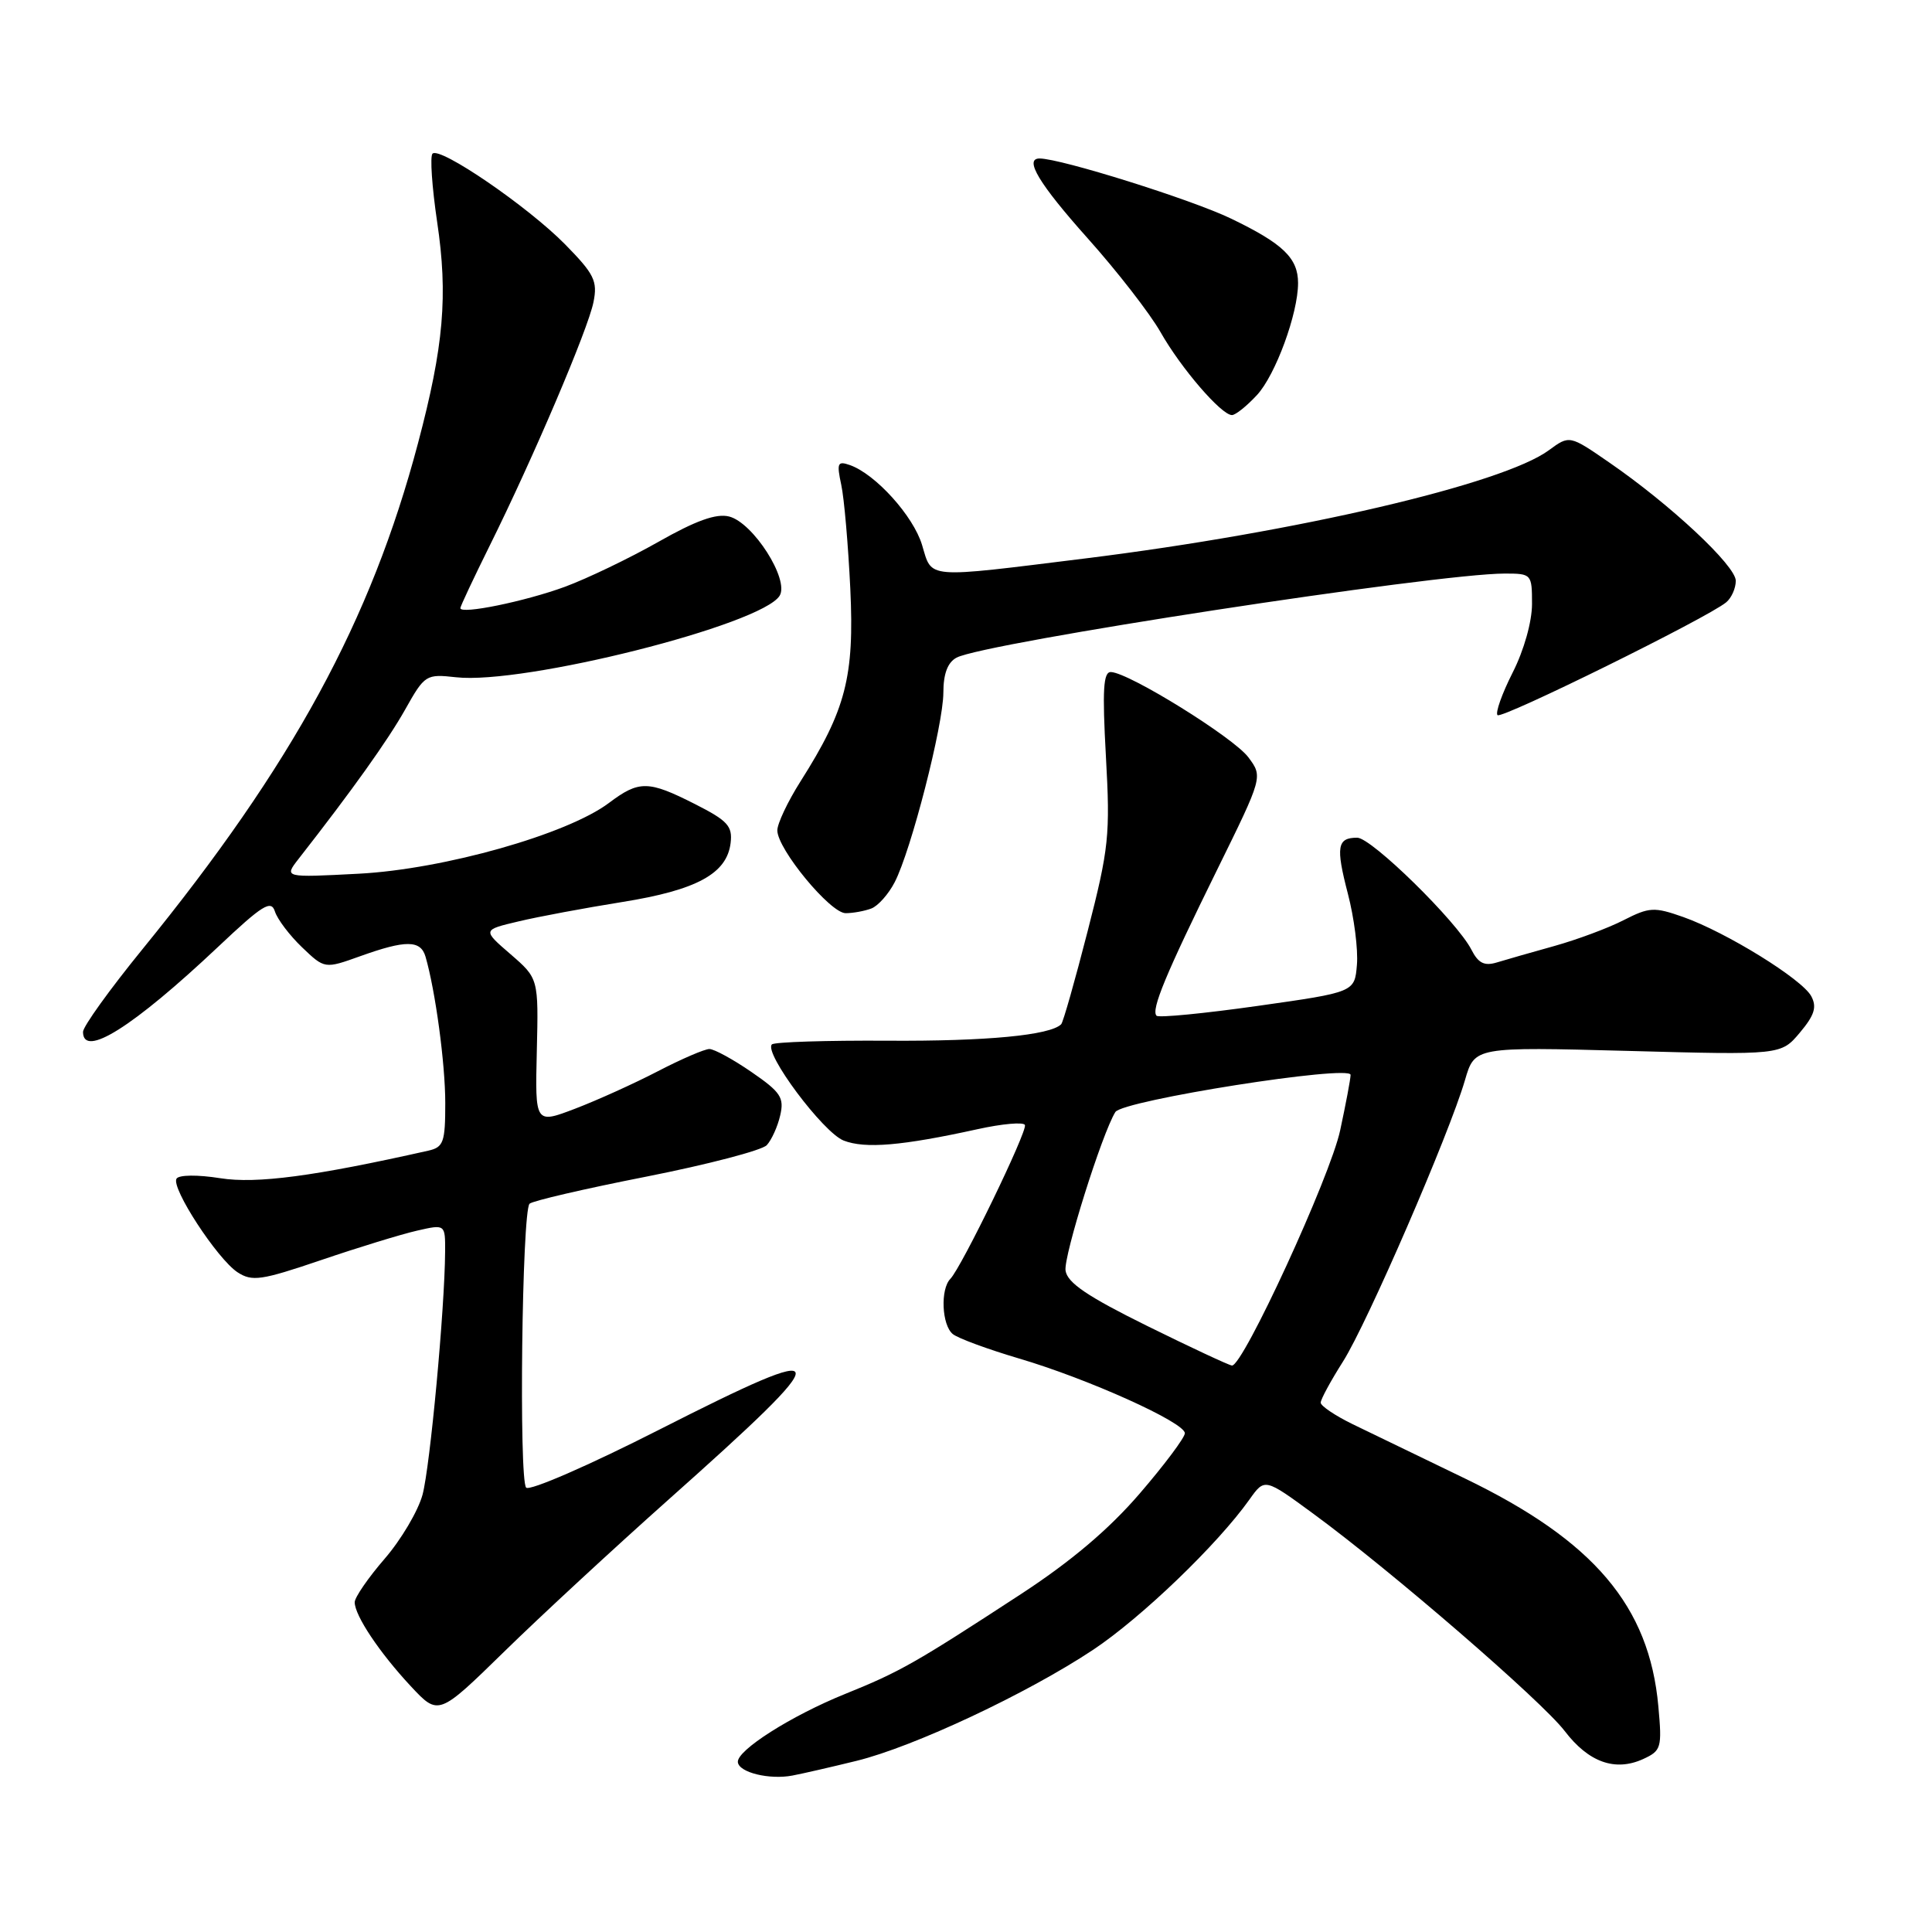 <?xml version="1.0" encoding="UTF-8" standalone="no"?>
<!DOCTYPE svg PUBLIC "-//W3C//DTD SVG 1.1//EN" "http://www.w3.org/Graphics/SVG/1.1/DTD/svg11.dtd" >
<svg xmlns="http://www.w3.org/2000/svg" xmlns:xlink="http://www.w3.org/1999/xlink" version="1.1" viewBox="0 0 256 256">
 <g >
 <path fill="currentColor"
d=" M 113.50 233.32 C 121.08 231.46 136.12 224.40 144.84 218.61 C 151.24 214.35 161.31 204.68 165.57 198.68 C 167.58 195.85 167.58 195.85 174.04 200.59 C 184.28 208.09 204.31 225.41 207.33 229.37 C 210.49 233.51 214.01 234.77 217.71 233.09 C 220.13 231.98 220.24 231.61 219.74 226.10 C 218.54 212.80 211.19 204.15 194.10 195.90 C 188.27 193.09 181.59 189.86 179.25 188.72 C 176.91 187.58 175.00 186.29 175.00 185.86 C 175.00 185.42 176.33 182.97 177.96 180.40 C 181.16 175.35 192.03 150.28 194.12 143.11 C 195.40 138.71 195.40 138.71 215.70 139.25 C 235.99 139.80 235.99 139.80 238.49 136.83 C 240.43 134.52 240.77 133.44 240.00 132.00 C 238.79 129.74 228.74 123.53 223.04 121.51 C 219.18 120.15 218.55 120.19 215.13 121.93 C 213.09 122.98 208.96 124.51 205.96 125.35 C 202.96 126.18 199.53 127.17 198.34 127.53 C 196.69 128.03 195.88 127.63 194.97 125.84 C 193.07 122.12 181.73 111.00 179.84 111.00 C 177.18 111.00 176.98 112.19 178.60 118.42 C 179.43 121.59 179.97 125.82 179.80 127.83 C 179.50 131.47 179.50 131.47 166.64 133.29 C 159.57 134.29 153.54 134.88 153.25 134.59 C 152.49 133.83 154.46 129.08 161.29 115.22 C 167.34 102.93 167.34 102.93 165.41 100.34 C 163.46 97.73 149.62 89.14 147.21 89.05 C 146.19 89.01 146.05 91.39 146.54 100.25 C 147.12 110.66 146.94 112.39 144.12 123.38 C 142.44 129.92 140.87 135.47 140.61 135.72 C 139.15 137.18 130.70 137.98 117.68 137.90 C 109.53 137.85 102.60 138.07 102.28 138.39 C 101.17 139.49 109.07 150.07 111.79 151.13 C 114.64 152.24 119.53 151.82 129.50 149.63 C 132.80 148.90 135.64 148.65 135.81 149.07 C 136.14 149.92 127.41 167.93 125.93 169.45 C 124.58 170.83 124.79 175.58 126.25 176.77 C 126.94 177.33 130.88 178.78 135.00 180.00 C 144.12 182.68 157.00 188.48 157.00 189.91 C 157.00 190.48 154.31 194.08 151.01 197.91 C 146.93 202.65 141.92 206.89 135.26 211.24 C 121.23 220.40 119.23 221.53 112.00 224.45 C 104.82 227.35 97.59 231.95 97.77 233.50 C 97.92 234.87 101.96 235.85 105.00 235.27 C 106.38 235.01 110.20 234.13 113.50 233.32 Z  M 88.50 198.78 C 111.34 178.45 111.20 177.33 87.33 189.45 C 78.11 194.14 70.19 197.59 69.72 197.12 C 68.74 196.14 69.16 160.50 70.17 159.50 C 70.53 159.13 77.50 157.51 85.64 155.91 C 93.79 154.30 100.97 152.42 101.60 151.74 C 102.23 151.06 103.04 149.29 103.38 147.80 C 103.93 145.44 103.46 144.72 99.58 142.05 C 97.14 140.37 94.63 139.00 94.00 139.00 C 93.37 139.00 90.30 140.32 87.18 141.94 C 84.06 143.56 79.11 145.80 76.20 146.91 C 70.90 148.93 70.90 148.93 71.13 139.29 C 71.36 129.65 71.36 129.65 67.64 126.43 C 63.92 123.22 63.92 123.22 68.71 122.09 C 71.34 121.46 77.53 120.31 82.45 119.52 C 92.33 117.94 96.32 115.76 96.81 111.70 C 97.08 109.46 96.42 108.74 92.10 106.55 C 85.89 103.40 84.68 103.39 80.68 106.40 C 75.16 110.55 58.81 115.18 47.56 115.77 C 37.63 116.29 37.63 116.29 39.56 113.81 C 46.69 104.69 51.39 98.10 53.69 94.01 C 56.28 89.40 56.45 89.30 60.42 89.74 C 69.39 90.75 100.96 82.79 103.31 78.93 C 104.61 76.79 99.79 69.24 96.61 68.44 C 94.91 68.01 92.20 68.98 87.22 71.81 C 83.37 73.99 77.81 76.66 74.86 77.75 C 69.58 79.69 61.00 81.45 61.00 80.58 C 61.00 80.34 62.75 76.62 64.88 72.32 C 70.63 60.74 77.92 43.64 78.64 40.03 C 79.20 37.24 78.75 36.32 74.89 32.39 C 69.98 27.39 58.28 19.38 57.31 20.36 C 56.96 20.71 57.24 24.77 57.92 29.38 C 59.38 39.16 58.80 45.86 55.39 58.72 C 49.16 82.24 38.76 101.36 18.88 125.77 C 14.54 131.10 11.00 136.02 11.00 136.73 C 11.00 140.26 17.61 136.10 28.87 125.49 C 34.79 119.90 35.93 119.19 36.43 120.78 C 36.76 121.81 38.37 123.94 40.02 125.52 C 43.02 128.39 43.02 128.39 47.76 126.69 C 53.76 124.54 55.73 124.55 56.38 126.75 C 57.69 131.26 59.00 140.92 59.00 146.16 C 59.00 151.36 58.77 152.01 56.75 152.47 C 41.63 155.87 34.01 156.88 29.19 156.12 C 26.18 155.64 23.70 155.67 23.39 156.18 C 22.64 157.39 28.79 166.81 31.47 168.58 C 33.41 169.84 34.60 169.67 42.57 166.96 C 47.48 165.29 53.19 163.54 55.25 163.07 C 59.00 162.21 59.00 162.21 58.98 165.86 C 58.93 173.47 56.99 194.31 55.99 198.05 C 55.41 200.20 53.15 204.02 50.97 206.54 C 48.79 209.06 47.00 211.66 47.00 212.31 C 47.01 214.08 50.29 218.99 54.43 223.43 C 58.10 227.36 58.10 227.36 66.80 218.86 C 71.58 214.18 81.35 205.15 88.50 198.78 Z  M 115.46 120.38 C 116.35 120.04 117.74 118.47 118.55 116.90 C 120.73 112.69 124.99 96.07 125.00 91.79 C 125.00 89.27 125.57 87.77 126.75 87.14 C 130.43 85.18 190.28 76.00 199.39 76.00 C 202.94 76.00 203.00 76.07 203.00 80.03 C 203.00 82.38 201.93 86.18 200.43 89.13 C 199.02 91.92 198.12 94.45 198.43 94.76 C 198.98 95.32 226.26 81.86 228.73 79.81 C 229.43 79.23 230.00 77.95 230.00 76.96 C 230.00 74.96 221.34 66.86 213.23 61.28 C 207.97 57.65 207.97 57.65 205.23 59.66 C 199.16 64.14 171.80 70.52 143.85 73.99 C 122.38 76.65 123.54 76.74 122.18 72.22 C 121.03 68.38 116.02 62.83 112.63 61.63 C 110.98 61.05 110.85 61.34 111.47 64.24 C 111.86 66.03 112.39 72.23 112.67 78.01 C 113.22 89.67 112.08 94.07 106.07 103.54 C 104.38 106.21 103.00 109.13 103.00 110.03 C 103.00 112.50 110.01 121.00 112.05 121.00 C 113.03 121.00 114.56 120.72 115.46 120.38 Z  M 166.55 52.35 C 169.01 49.70 172.00 41.55 172.00 37.51 C 172.00 34.20 170.02 32.29 163.13 28.97 C 157.89 26.44 140.58 21.01 137.75 21.00 C 135.66 21.00 137.68 24.36 144.10 31.55 C 148.01 35.92 152.36 41.52 153.77 44.00 C 156.49 48.80 161.84 55.00 163.24 55.00 C 163.71 55.00 165.20 53.81 166.55 52.35 Z  M 152.00 175.69 C 144.07 171.77 141.43 169.98 141.19 168.36 C 140.92 166.44 146.03 150.17 147.79 147.35 C 148.76 145.80 179.01 141.03 178.96 142.43 C 178.95 143.02 178.32 146.32 177.58 149.77 C 176.27 155.92 164.69 181.06 163.24 180.94 C 162.83 180.90 157.78 178.54 152.00 175.69 Z "/>
</g>
</svg>